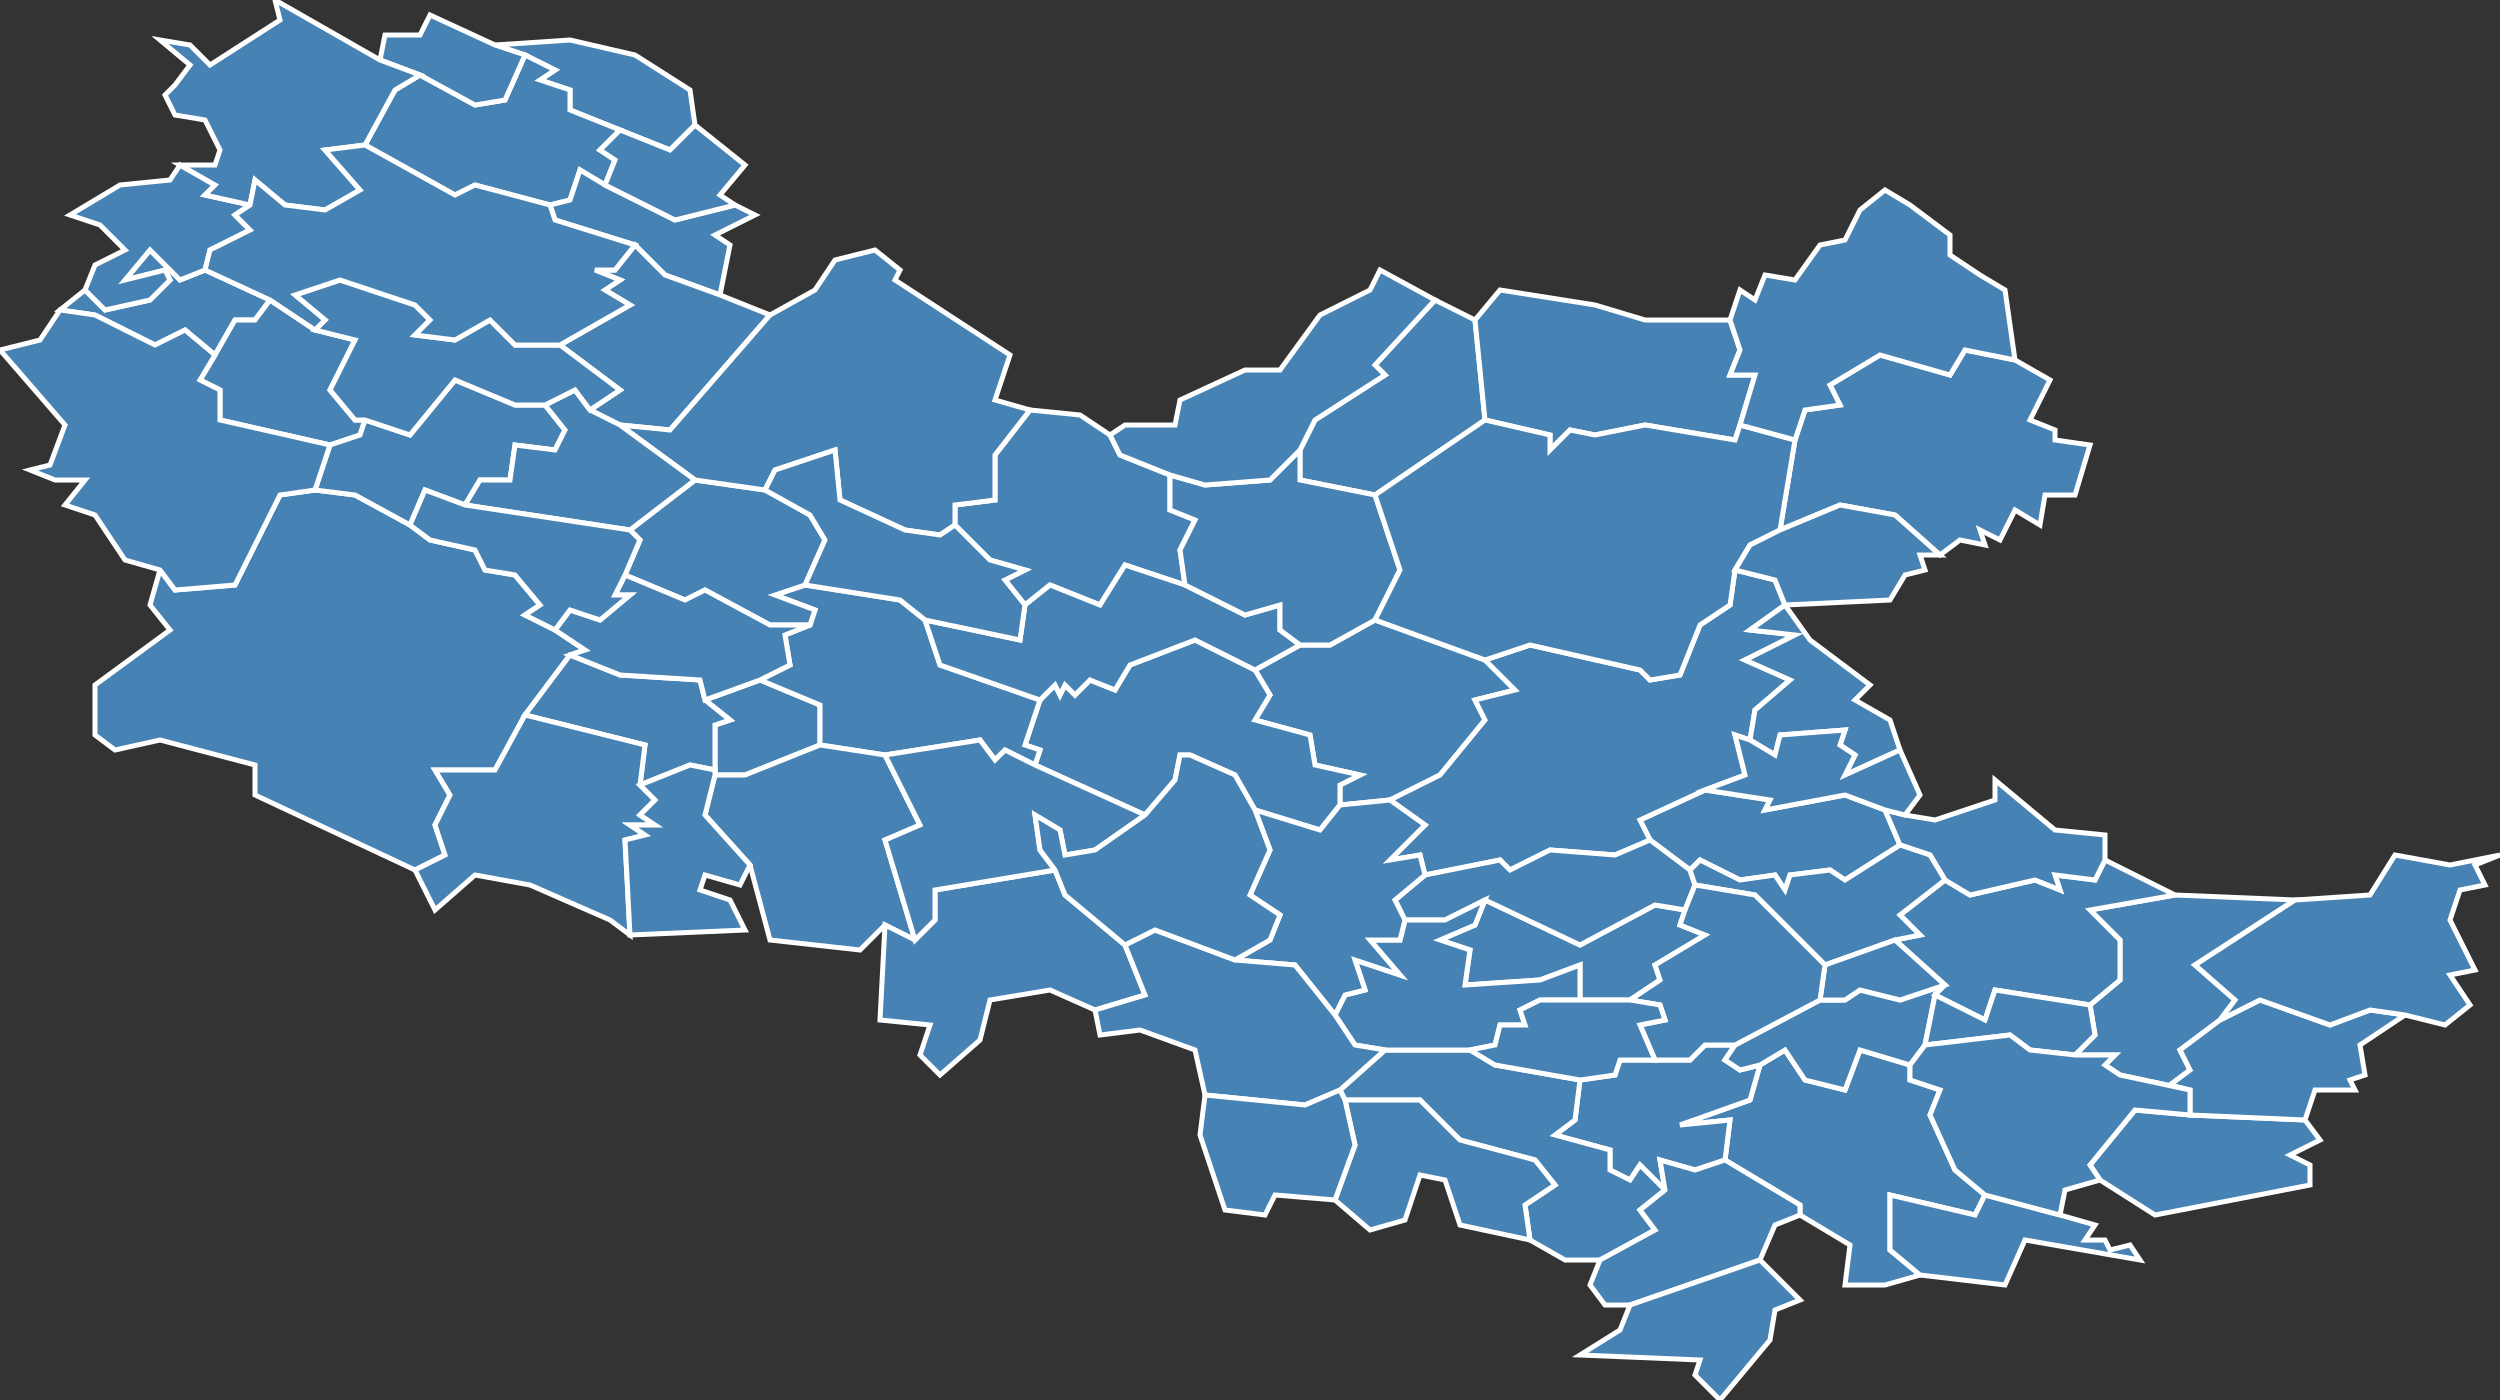 <?xml version="1.0" encoding="utf-8"?>
<svg version="1.1" id="svgmap" xmlns="http://www.w3.org/2000/svg" xmlns:xlink="http://www.w3.org/1999/xlink" x="0px" y="0px" width="100%" height="100%" viewBox="0 0 500 280">
<rect x="0" y="0" width="500" height="280" fill="#333333" stroke="none"/>
<polygon points="345,232 346,224 336,225 350,220 352,213 357,210 361,216 369,218 372,210 382,213 382,216 388,218 386,223 391,234 397,239 395,243 378,239 378,250 384,255 377,257 369,257 370,249 360,243 360,241 345,232" id="11004" class="commune" fill="steelblue" stroke-width="1" stroke="white" geotype="commune" geoname="Alaigne" code_insee="11004" code_canton="1101"/><polygon points="127,11 138,18 139,25 134,30 124,26 114,22 114,18 108,16 111,14 105,11 99,9 114,8 127,11" id="11026" class="commune" fill="steelblue" stroke-width="1" stroke="white" geotype="commune" geoname="Baraigne" code_insee="11026" code_canton="1101"/><polygon points="84,15 95,21 101,20 105,11 111,14 108,16 114,18 114,22 124,26 120,30 123,32 121,37 116,34 114,40 110,41 95,37 91,39 73,29 79,18 84,15" id="11030" class="commune" fill="steelblue" stroke-width="1" stroke="white" geotype="commune" geoname="Belflou" code_insee="11030" code_canton="1101"/><polygon points="352,213 350,220 336,225 346,224 345,232 339,234 332,232 333,238 328,233 326,236 322,234 322,230 311,227 315,224 316,216 323,215 324,212 331,212 338,212 341,209 347,209 345,212 348,214 352,213" id="11032" class="commune" fill="steelblue" stroke-width="1" stroke="white" geotype="commune" geoname="Bellegarde-du-Razès" code_insee="11032" code_canton="1101"/><polygon points="83,174 51,159 51,153 32,148 23,150 19,147 19,137 34,126 30,121 32,114 35,118 47,117 56,99 63,98 71,99 82,105 86,108 95,110 97,114 103,115 108,121 105,123 111,126 117,130 114,131 105,143 99,154 87,154 90,159 87,165 89,171 83,174" id="11033" class="commune" fill="steelblue" stroke-width="1" stroke="white" geotype="commune" geoname="Belpech" code_insee="11033" code_canton="1101"/><polygon points="385,209 382,213 372,210 369,218 361,216 357,210 352,213 348,214 345,212 347,209 364,200 369,200 372,198 380,200 389,197 387,199 385,209" id="11034" class="commune" fill="steelblue" stroke-width="1" stroke="white" geotype="commune" geoname="Belvèze-du-Razès" code_insee="11034" code_canton="1101"/><polygon points="403,72 410,76 406,84 411,86 411,88 418,89 415,99 409,99 408,105 403,102 400,108 396,106 397,109 392,108 388,111 379,103 368,101 356,106 359,88 361,82 368,81 366,77 376,71 390,75 393,70 403,72" id="11049" class="commune" fill="steelblue" stroke-width="1" stroke="white" geotype="commune" geoname="Bram" code_insee="11049" code_canton="1101"/><polygon points="377,162 380,169 369,176 366,174 358,175 357,178 355,175 348,176 340,172 338,174 330,168 328,164 341,158 354,160 353,162 369,159 377,162" id="11051" class="commune" fill="steelblue" stroke-width="1" stroke="white" geotype="commune" geoname="Brézilhac" code_insee="11051" code_canton="1101"/><polygon points="444,204 436,210 438,214 434,217 438,218 424,215 421,213 423,211 415,211 419,207 418,201 424,196 424,188 418,182 435,179 459,180 439,193 447,200 444,204" id="11053" class="commune" fill="steelblue" stroke-width="1" stroke="white" geotype="commune" geoname="Brugairolles" code_insee="11053" code_canton="1101"/><polygon points="143,155 143,154 143,145 146,144 141,140 152,136 164,141 164,149 149,155 143,155" id="11057" class="commune" fill="steelblue" stroke-width="1" stroke="white" geotype="commune" geoname="Cahuzac" code_insee="11057" code_canton="1101"/><polygon points="387,199 389,197 379,188 384,187 380,183 389,176 394,179 407,176 412,178 411,175 419,176 421,172 435,179 418,182 424,188 424,196 418,201 399,198 397,204 387,199" id="11058" class="commune" fill="steelblue" stroke-width="1" stroke="white" geotype="commune" geoname="Cailhau" code_insee="11058" code_canton="1101"/><polygon points="381,163 387,164 399,160 399,156 411,166 421,167 421,172 419,176 411,175 412,178 407,176 394,179 389,176 386,171 380,169 377,162 381,163" id="11059" class="commune" fill="steelblue" stroke-width="1" stroke="white" geotype="commune" geoname="Cailhavel" code_insee="11059" code_canton="1101"/><polygon points="415,211 406,210 402,207 385,209 387,199 397,204 399,198 418,201 419,207 415,211" id="11061" class="commune" fill="steelblue" stroke-width="1" stroke="white" geotype="commune" geoname="Cambieure" code_insee="11061" code_canton="1101"/><polygon points="275,124 297,132 303,138 295,140 297,144 288,155 278,160 268,161 268,157 272,155 263,153 262,147 251,144 254,139 251,134 260,129 266,129 275,124" id="11072" class="commune" fill="steelblue" stroke-width="1" stroke="white" geotype="commune" geoname="Cassaigne" code_insee="11072" code_canton="1101"/><polygon points="207,153 208,150 205,149 208,140 211,137 212,139 213,137 215,139 218,136 223,138 226,133 239,128 251,134 254,139 251,144 262,147 263,153 272,155 268,157 268,161 264,166 251,162 247,155 238,151 236,151 235,156 229,163 207,153" id="11087" class="commune" fill="steelblue" stroke-width="1" stroke="white" geotype="commune" geoname="Cazalrenoux" code_insee="11087" code_canton="1101"/><polygon points="297,180 316,189 331,181 337,182 336,185 341,187 331,193 332,196 326,200 316,200 316,193 308,196 293,197 294,190 288,188 295,185 297,180" id="11108" class="commune" fill="steelblue" stroke-width="1" stroke="white" geotype="commune" geoname="Courtète" code_insee="11108" code_canton="1101"/><polygon points="147,41 151,43 143,47 146,49 144,59 133,55 127,49 111,44 110,41 114,40 116,34 121,37 135,44 147,41" id="11114" class="commune" fill="steelblue" stroke-width="1" stroke="white" geotype="commune" geoname="Cumiès" code_insee="11114" code_canton="1101"/><polygon points="384,255 378,250 378,239 395,243 397,239 412,243 419,245 417,248 421,248 422,250 426,249 428,252 405,248 401,257 384,255" id="11121" class="commune" fill="steelblue" stroke-width="1" stroke="white" geotype="commune" geoname="Donazac" code_insee="11121" code_canton="1101"/><polygon points="269,220 268,218 277,210 294,210 299,213 316,216 315,224 311,227 322,230 322,234 326,236 328,233 333,238 328,242 331,246 320,252 313,252 306,248 305,241 311,237 307,232 292,228 284,220 269,220" id="11128" class="commune" fill="steelblue" stroke-width="1" stroke="white" geotype="commune" geoname="Escueillens-et-Saint-Just-de-Bélengard" code_insee="11128" code_canton="1101"/><polygon points="41,54 54,60 51,64 47,64 43,71 37,66 31,69 19,63 12,62 17,58 21,62 30,60 34,56 33,54 25,56 30,50 36,56 41,54" id="11134" class="commune" fill="steelblue" stroke-width="1" stroke="white" geotype="commune" geoname="Fajac-la-Relenque" code_insee="11134" code_canton="1101"/><polygon points="357,121 350,126 359,127 349,132 358,136 351,142 350,148 347,147 349,155 341,158 328,164 330,168 323,171 310,170 302,174 300,172 285,175 284,171 278,172 285,165 278,160 288,155 297,144 295,140 303,138 297,132 306,129 328,134 330,136 336,135 340,125 346,121 347,114 355,116 357,121" id="11136" class="commune" fill="steelblue" stroke-width="1" stroke="white" geotype="commune" geoname="Fanjeaux" code_insee="11136" code_canton="1101"/><polygon points="338,174 339,177 337,182 331,181 316,189 297,180 289,184 281,184 279,180 285,175 300,172 302,174 310,170 323,171 330,168 338,174" id="11139" class="commune" fill="steelblue" stroke-width="1" stroke="white" geotype="commune" geoname="Fenouillet-du-Razès" code_insee="11139" code_canton="1101"/><polygon points="339,177 338,174 340,172 348,176 355,175 357,178 358,175 366,174 369,176 380,169 386,171 389,176 380,183 384,187 379,188 365,193 351,179 339,177" id="11141" class="commune" fill="steelblue" stroke-width="1" stroke="white" geotype="commune" geoname="Ferran" code_insee="11141" code_canton="1101"/><polygon points="222,87 224,91 234,95 234,102 239,104 236,110 237,117 225,113 220,121 210,117 205,121 201,116 205,114 198,112 191,105 191,101 199,100 199,91 206,82 216,83 222,87" id="11149" class="commune" fill="steelblue" stroke-width="1" stroke="white" geotype="commune" geoname="Fonters-du-Razès" code_insee="11149" code_canton="1101"/><polygon points="350,148 351,142 358,136 349,132 359,127 350,126 357,121 362,128 374,137 371,140 378,144 380,150 369,155 371,151 368,149 369,146 356,147 355,151 350,148" id="11153" class="commune" fill="steelblue" stroke-width="1" stroke="white" geotype="commune" geoname="Force" code_insee="11153" code_canton="1101"/><polygon points="208,140 205,149 208,150 207,153 201,150 199,152 196,148 177,151 164,149 164,141 152,136 158,133 157,127 162,125 163,122 155,119 161,117 180,120 185,124 188,133 208,140" id="11159" class="commune" fill="steelblue" stroke-width="1" stroke="white" geotype="commune" geoname="Gaja-la-Selve" code_insee="11159" code_canton="1101"/><polygon points="260,129 251,134 239,128 226,133 223,138 218,136 215,139 213,137 212,139 211,137 208,140 188,133 185,124 204,128 205,121 210,117 220,121 225,113 237,117 249,123 256,121 256,126 260,129" id="11162" class="commune" fill="steelblue" stroke-width="1" stroke="white" geotype="commune" geoname="Generville" code_insee="11162" code_canton="1101"/><polygon points="105,11 101,20 95,21 84,15 76,12 77,7 84,7 86,3 99,9 105,11" id="11166" class="commune" fill="steelblue" stroke-width="1" stroke="white" geotype="commune" geoname="Gourvieille" code_insee="11166" code_canton="1101"/><polygon points="365,193 379,188 389,197 380,200 372,198 369,200 364,200 365,193" id="11167" class="commune" fill="steelblue" stroke-width="1" stroke="white" geotype="commune" geoname="Gramazie" code_insee="11167" code_canton="1101"/><polygon points="297,180 295,185 288,188 294,190 293,197 308,196 316,193 316,200 308,200 304,202 305,205 300,205 299,209 294,210 277,210 271,209 267,203 269,199 273,198 271,192 280,195 274,188 280,188 281,184 289,184 297,180" id="11173" class="commune" fill="steelblue" stroke-width="1" stroke="white" geotype="commune" geoname="Hounoux" code_insee="11173" code_canton="1101"/><polygon points="177,185 172,190 154,188 150,173 141,163 143,155 149,155 164,149 177,151 184,165 177,168 183,188 177,185" id="11184" class="commune" fill="steelblue" stroke-width="1" stroke="white" geotype="commune" geoname="Lafage" code_insee="11184" code_canton="1101"/><polygon points="377,162 369,159 353,162 354,160 341,158 349,155 347,147 350,148 355,151 356,147 369,146 368,149 371,151 369,155 380,150 384,159 381,163 377,162" id="11193" class="commune" fill="steelblue" stroke-width="1" stroke="white" geotype="commune" geoname="Lasserre-de-Prouille" code_insee="11193" code_canton="1101"/><polygon points="275,99 260,96 260,90 263,84 277,75 275,73 287,60 295,64 297,84 275,99" id="11195" class="commune" fill="steelblue" stroke-width="1" stroke="white" geotype="commune" geoname="Laurabuc" code_insee="11195" code_canton="1101"/><polygon points="275,124 266,129 260,129 256,126 256,121 249,123 237,117 236,110 239,104 234,102 234,95 241,97 254,96 260,90 260,96 275,99 280,114 275,124" id="11196" class="commune" fill="steelblue" stroke-width="1" stroke="white" geotype="commune" geoname="Laurac" code_insee="11196" code_canton="1101"/><polygon points="431,243 420,236 418,233 427,222 438,223 461,224 464,228 458,231 462,233 462,237 431,243" id="11197" class="commune" fill="steelblue" stroke-width="1" stroke="white" geotype="commune" geoname="Lauraguel" code_insee="11197" code_canton="1101"/><polygon points="274,246 267,240 271,229 269,220 284,220 292,228 307,232 311,237 305,241 306,248 292,245 289,236 284,235 281,244 274,246" id="11204" class="commune" fill="steelblue" stroke-width="1" stroke="white" geotype="commune" geoname="Lignairolles" code_insee="11204" code_canton="1101"/><polygon points="43,71 47,64 51,64 54,60 63,66 71,68 66,78 71,84 73,84 72,87 66,89 44,84 44,78 40,76 43,71" id="11208" class="commune" fill="steelblue" stroke-width="1" stroke="white" geotype="commune" geoname="Louvière-Lauragais" code_insee="11208" code_canton="1101"/><polygon points="438,218 434,217 438,214 436,210 444,204 452,200 466,205 474,202 481,203 472,209 473,215 470,216 471,218 463,218 461,224 438,223 438,218" id="11216" class="commune" fill="steelblue" stroke-width="1" stroke="white" geotype="commune" geoname="Malviès" code_insee="11216" code_canton="1101"/><polygon points="41,54 36,56 30,50 25,56 33,54 34,56 30,60 21,62 17,58 19,53 25,50 20,45 14,43 24,37 34,36 36,33 43,37 41,39 50,41 47,43 50,46 42,50 41,54" id="11218" class="commune" fill="steelblue" stroke-width="1" stroke="white" geotype="commune" geoname="Marquein" code_insee="11218" code_canton="1101"/><polygon points="153,98 162,103 165,108 161,117 155,119 163,122 162,125 154,125 141,118 137,120 125,115 128,108 126,106 139,96 153,98" id="11226" class="commune" fill="steelblue" stroke-width="1" stroke="white" geotype="commune" geoname="Mayreville" code_insee="11226" code_canton="1101"/><polygon points="364,200 347,209 341,209 338,212 331,212 328,205 333,204 332,201 326,200 332,196 331,193 341,187 336,185 337,182 339,177 351,179 365,193 364,200" id="11228" class="commune" fill="steelblue" stroke-width="1" stroke="white" geotype="commune" geoname="Mazerolles-du-Razès" code_insee="11228" code_canton="1101"/><polygon points="63,98 66,89 72,87 73,84 82,87 91,76 103,81 109,81 113,86 111,90 103,89 102,96 96,96 93,101 85,98 82,105 71,99 63,98" id="11231" class="commune" fill="steelblue" stroke-width="1" stroke="white" geotype="commune" geoname="Mézerville" code_insee="11231" code_canton="1101"/><polygon points="264,63 274,58 276,54 287,60 275,73 277,75 263,84 260,90 254,96 241,97 234,95 224,91 222,87 225,85 235,85 236,80 249,74 256,74 264,63" id="11234" class="commune" fill="steelblue" stroke-width="1" stroke="white" geotype="commune" geoname="Mireval-Lauragais" code_insee="11234" code_canton="1101"/><polygon points="66,89 63,98 56,99 47,117 35,118 32,114 25,112 19,103 13,101 17,96 11,96 6,94 10,93 13,85 0,70 8,68 12,62 19,63 31,69 37,66 43,71 40,76 44,78 44,84 66,89" id="11236" class="commune" fill="steelblue" stroke-width="1" stroke="white" geotype="commune" geoname="Molandier" code_insee="11236" code_canton="1101"/><polygon points="121,37 123,32 120,30 124,26 134,30 139,25 149,33 144,39 147,41 135,44 121,37" id="11238" class="commune" fill="steelblue" stroke-width="1" stroke="white" geotype="commune" geoname="Molleville" code_insee="11238" code_canton="1101"/><polygon points="127,49 133,55 144,59 154,63 134,86 124,85 118,82 124,78 112,69 126,61 121,58 124,56 119,54 123,54 127,49" id="11239" class="commune" fill="steelblue" stroke-width="1" stroke="white" geotype="commune" geoname="Montauriol" code_insee="11239" code_canton="1101"/><polygon points="331,212 324,212 323,215 316,216 299,213 294,210 299,209 300,205 305,205 304,202 308,200 316,200 326,200 332,201 333,204 328,205 331,212" id="11246" class="commune" fill="steelblue" stroke-width="1" stroke="white" geotype="commune" geoname="Montgradail" code_insee="11246" code_canton="1101"/><polygon points="345,232 360,241 360,243 355,245 352,252 326,261 321,261 318,257 320,252 331,246 328,242 333,238 332,232 339,234 345,232" id="11247" class="commune" fill="steelblue" stroke-width="1" stroke="white" geotype="commune" geoname="Monthaut" code_insee="11247" code_canton="1101"/><polygon points="268,161 278,160 285,165 278,172 284,171 285,175 279,180 281,184 280,188 274,188 280,195 271,192 273,198 269,199 267,203 259,193 247,192 254,188 256,183 250,179 254,170 251,162 264,166 268,161" id="11268" class="commune" fill="steelblue" stroke-width="1" stroke="white" geotype="commune" geoname="Orsans" code_insee="11268" code_canton="1101"/><polygon points="154,63 163,58 167,52 175,50 180,54 179,56 202,71 199,80 206,82 199,91 199,100 191,101 191,105 188,107 181,106 168,100 167,90 155,94 153,98 139,96 124,85 134,86 154,63" id="11275" class="commune" fill="steelblue" stroke-width="1" stroke="white" geotype="commune" geoname="Payra-sur-l'Hers" code_insee="11275" code_canton="1101"/><polygon points="114,131 124,135 140,136 141,140 146,144 143,145 143,154 138,153 128,157 129,149 105,143 114,131" id="11277" class="commune" fill="steelblue" stroke-width="1" stroke="white" geotype="commune" geoname="Pécharic-et-le-Py" code_insee="11277" code_canton="1101"/><polygon points="114,131 117,130 111,126 114,122 120,124 126,119 123,119 125,115 137,120 141,118 154,125 162,125 157,127 158,133 152,136 141,140 140,136 124,135 114,131" id="11278" class="commune" fill="steelblue" stroke-width="1" stroke="white" geotype="commune" geoname="Pech-Luna" code_insee="11278" code_canton="1101"/><polygon points="319,61 329,64 346,64 348,70 346,75 351,75 348,85 347,88 329,85 319,87 314,86 310,90 310,87 297,84 295,64 300,58 319,61" id="11281" class="commune" fill="steelblue" stroke-width="1" stroke="white" geotype="commune" geoname="Pexiora" code_insee="11281" code_canton="1101"/><polygon points="126,106 93,101 96,96 102,96 103,89 111,90 113,86 109,81 115,78 118,82 124,85 139,96 126,106" id="11283" class="commune" fill="steelblue" stroke-width="1" stroke="white" geotype="commune" geoname="Peyrefitte-sur-l'Hers" code_insee="11283" code_canton="1101"/><polygon points="122,184 106,177 95,175 87,182 83,174 89,171 87,165 90,159 87,154 99,154 105,143 129,149 128,157 131,160 128,163 131,165 126,165 129,167 125,168 126,187 122,184" id="11290" class="commune" fill="steelblue" stroke-width="1" stroke="white" geotype="commune" geoname="Plaigne" code_insee="11290" code_canton="1101"/><polygon points="225,189 229,199 219,202 210,198 198,200 196,208 188,215 184,211 186,205 176,204 177,185 183,188 187,184 187,178 211,174 213,179 225,189" id="11291" class="commune" fill="steelblue" stroke-width="1" stroke="white" geotype="commune" geoname="Plavilla" code_insee="11291" code_canton="1101"/><polygon points="344,280 339,275 340,272 316,271 324,266 326,261 352,252 360,260 355,262 354,268 344,280" id="11294" class="commune" fill="steelblue" stroke-width="1" stroke="white" geotype="commune" geoname="Pomy" code_insee="11294" code_canton="1101"/><polygon points="207,153 229,163 219,170 213,171 212,166 207,163 208,170 211,174 187,178 187,184 183,188 177,168 184,165 177,151 196,148 199,152 201,150 207,153" id="11312" class="commune" fill="steelblue" stroke-width="1" stroke="white" geotype="commune" geoname="Ribouisse" code_insee="11312" code_canton="1101"/><polygon points="382,213 385,209 402,207 406,210 415,211 423,211 421,213 424,215 438,218 438,223 427,222 418,233 420,236 413,238 412,243 397,239 391,234 386,223 388,218 382,216 382,213" id="11328" class="commune" fill="steelblue" stroke-width="1" stroke="white" geotype="commune" geoname="Routier" code_insee="11328" code_canton="1101"/><polygon points="161,117 165,108 162,103 153,98 155,94 167,90 168,100 181,106 188,107 191,105 198,112 205,114 201,116 205,121 204,128 185,124 180,120 161,117" id="11331" class="commune" fill="steelblue" stroke-width="1" stroke="white" geotype="commune" geoname="Saint-Amans" code_insee="11331" code_canton="1101"/><polygon points="73,84 71,84 66,78 71,68 63,66 65,64 59,59 68,56 83,61 86,64 83,67 91,68 98,64 103,69 112,69 124,78 118,82 115,78 109,81 103,81 91,76 82,87 73,84" id="11334" class="commune" fill="steelblue" stroke-width="1" stroke="white" geotype="commune" geoname="Sainte-Camelle" code_insee="11334" code_canton="1101"/><polygon points="219,202 229,199 225,189 231,186 247,192 259,193 267,203 271,209 277,210 268,218 261,221 241,219 239,210 228,206 220,207 219,202" id="11343" class="commune" fill="steelblue" stroke-width="1" stroke="white" geotype="commune" geoname="Saint-Gaudéric" code_insee="11343" code_canton="1101"/><polygon points="229,163 235,156 236,151 238,151 247,155 251,162 254,170 250,179 256,183 254,188 247,192 231,186 225,189 213,179 211,174 208,170 207,163 212,166 213,171 219,170 229,163" id="11348" class="commune" fill="steelblue" stroke-width="1" stroke="white" geotype="commune" geoname="Saint-Julien-de-Briola" code_insee="11348" code_canton="1101"/><polygon points="55,0 76,12 84,15 79,18 73,29 65,30 72,38 65,42 57,41 51,36 50,41 41,39 43,37 36,33 43,33 44,30 41,24 35,23 33,19 35,17 38,13 32,8 38,9 42,13 56,4 55,0" id="11359" class="commune" fill="steelblue" stroke-width="1" stroke="white" geotype="commune" geoname="Saint-Michel-de-Lanès" code_insee="11359" code_canton="1101"/><polygon points="93,101 126,106 128,108 125,115 123,119 126,119 120,124 114,122 111,126 105,123 108,121 103,115 97,114 95,110 86,108 82,105 85,98 93,101" id="11365" class="commune" fill="steelblue" stroke-width="1" stroke="white" geotype="commune" geoname="Saint-Sernin" code_insee="11365" code_canton="1101"/><polygon points="54,60 41,54 42,50 50,46 47,43 50,41 51,36 57,41 65,42 72,38 65,30 73,29 91,39 95,37 110,41 111,44 127,49 123,54 119,54 124,56 121,58 126,61 112,69 103,69 98,64 91,68 83,67 86,64 83,61 68,56 59,59 65,64 63,66 54,60" id="11371" class="commune" fill="steelblue" stroke-width="1" stroke="white" geotype="commune" geoname="Salles-sur-l'Hers" code_insee="11371" code_canton="1101"/><polygon points="267,240 255,239 253,243 245,242 240,227 241,219 261,221 268,218 269,220 271,229 267,240" id="11375" class="commune" fill="steelblue" stroke-width="1" stroke="white" geotype="commune" geoname="Seignalens" code_insee="11375" code_canton="1101"/><polygon points="444,204 447,200 439,193 459,180 474,179 479,171 490,173 500,171 495,173 497,177 492,178 490,184 495,194 490,195 494,201 489,205 481,203 474,202 466,205 452,200 444,204" id="11417" class="commune" fill="steelblue" stroke-width="1" stroke="white" geotype="commune" geoname="Villarzel-du-Razès" code_insee="11417" code_canton="1101"/><polygon points="348,85 359,88 356,106 350,109 347,114 346,121 340,125 336,135 330,136 328,134 306,129 297,132 275,124 280,114 275,99 297,84 310,87 310,90 314,86 319,87 329,85 347,88 348,85" id="11418" class="commune" fill="steelblue" stroke-width="1" stroke="white" geotype="commune" geoname="Villasavary" code_insee="11418" code_canton="1101"/><polygon points="143,154 143,155 141,163 150,173 148,177 141,175 140,178 146,180 149,186 126,187 125,168 129,167 126,165 131,165 128,163 131,160 128,157 138,153 143,154" id="11419" class="commune" fill="steelblue" stroke-width="1" stroke="white" geotype="commune" geoname="Villautou" code_insee="11419" code_canton="1101"/><polygon points="359,88 348,85 351,75 346,75 348,70 346,64 348,58 351,60 353,55 359,56 364,49 369,48 372,42 377,38 382,41 390,47 390,51 396,55 401,58 403,72 393,70 390,75 376,71 366,77 368,81 361,82 359,88" id="11434" class="commune" fill="steelblue" stroke-width="1" stroke="white" geotype="commune" geoname="Villepinte" code_insee="11434" code_canton="1101"/><polygon points="357,121 355,116 347,114 350,109 356,106 368,101 379,103 388,111 384,111 385,114 381,115 378,120 357,121" id="11438" class="commune" fill="steelblue" stroke-width="1" stroke="white" geotype="commune" geoname="Villesiscle" code_insee="11438" code_canton="1101"/></svg>